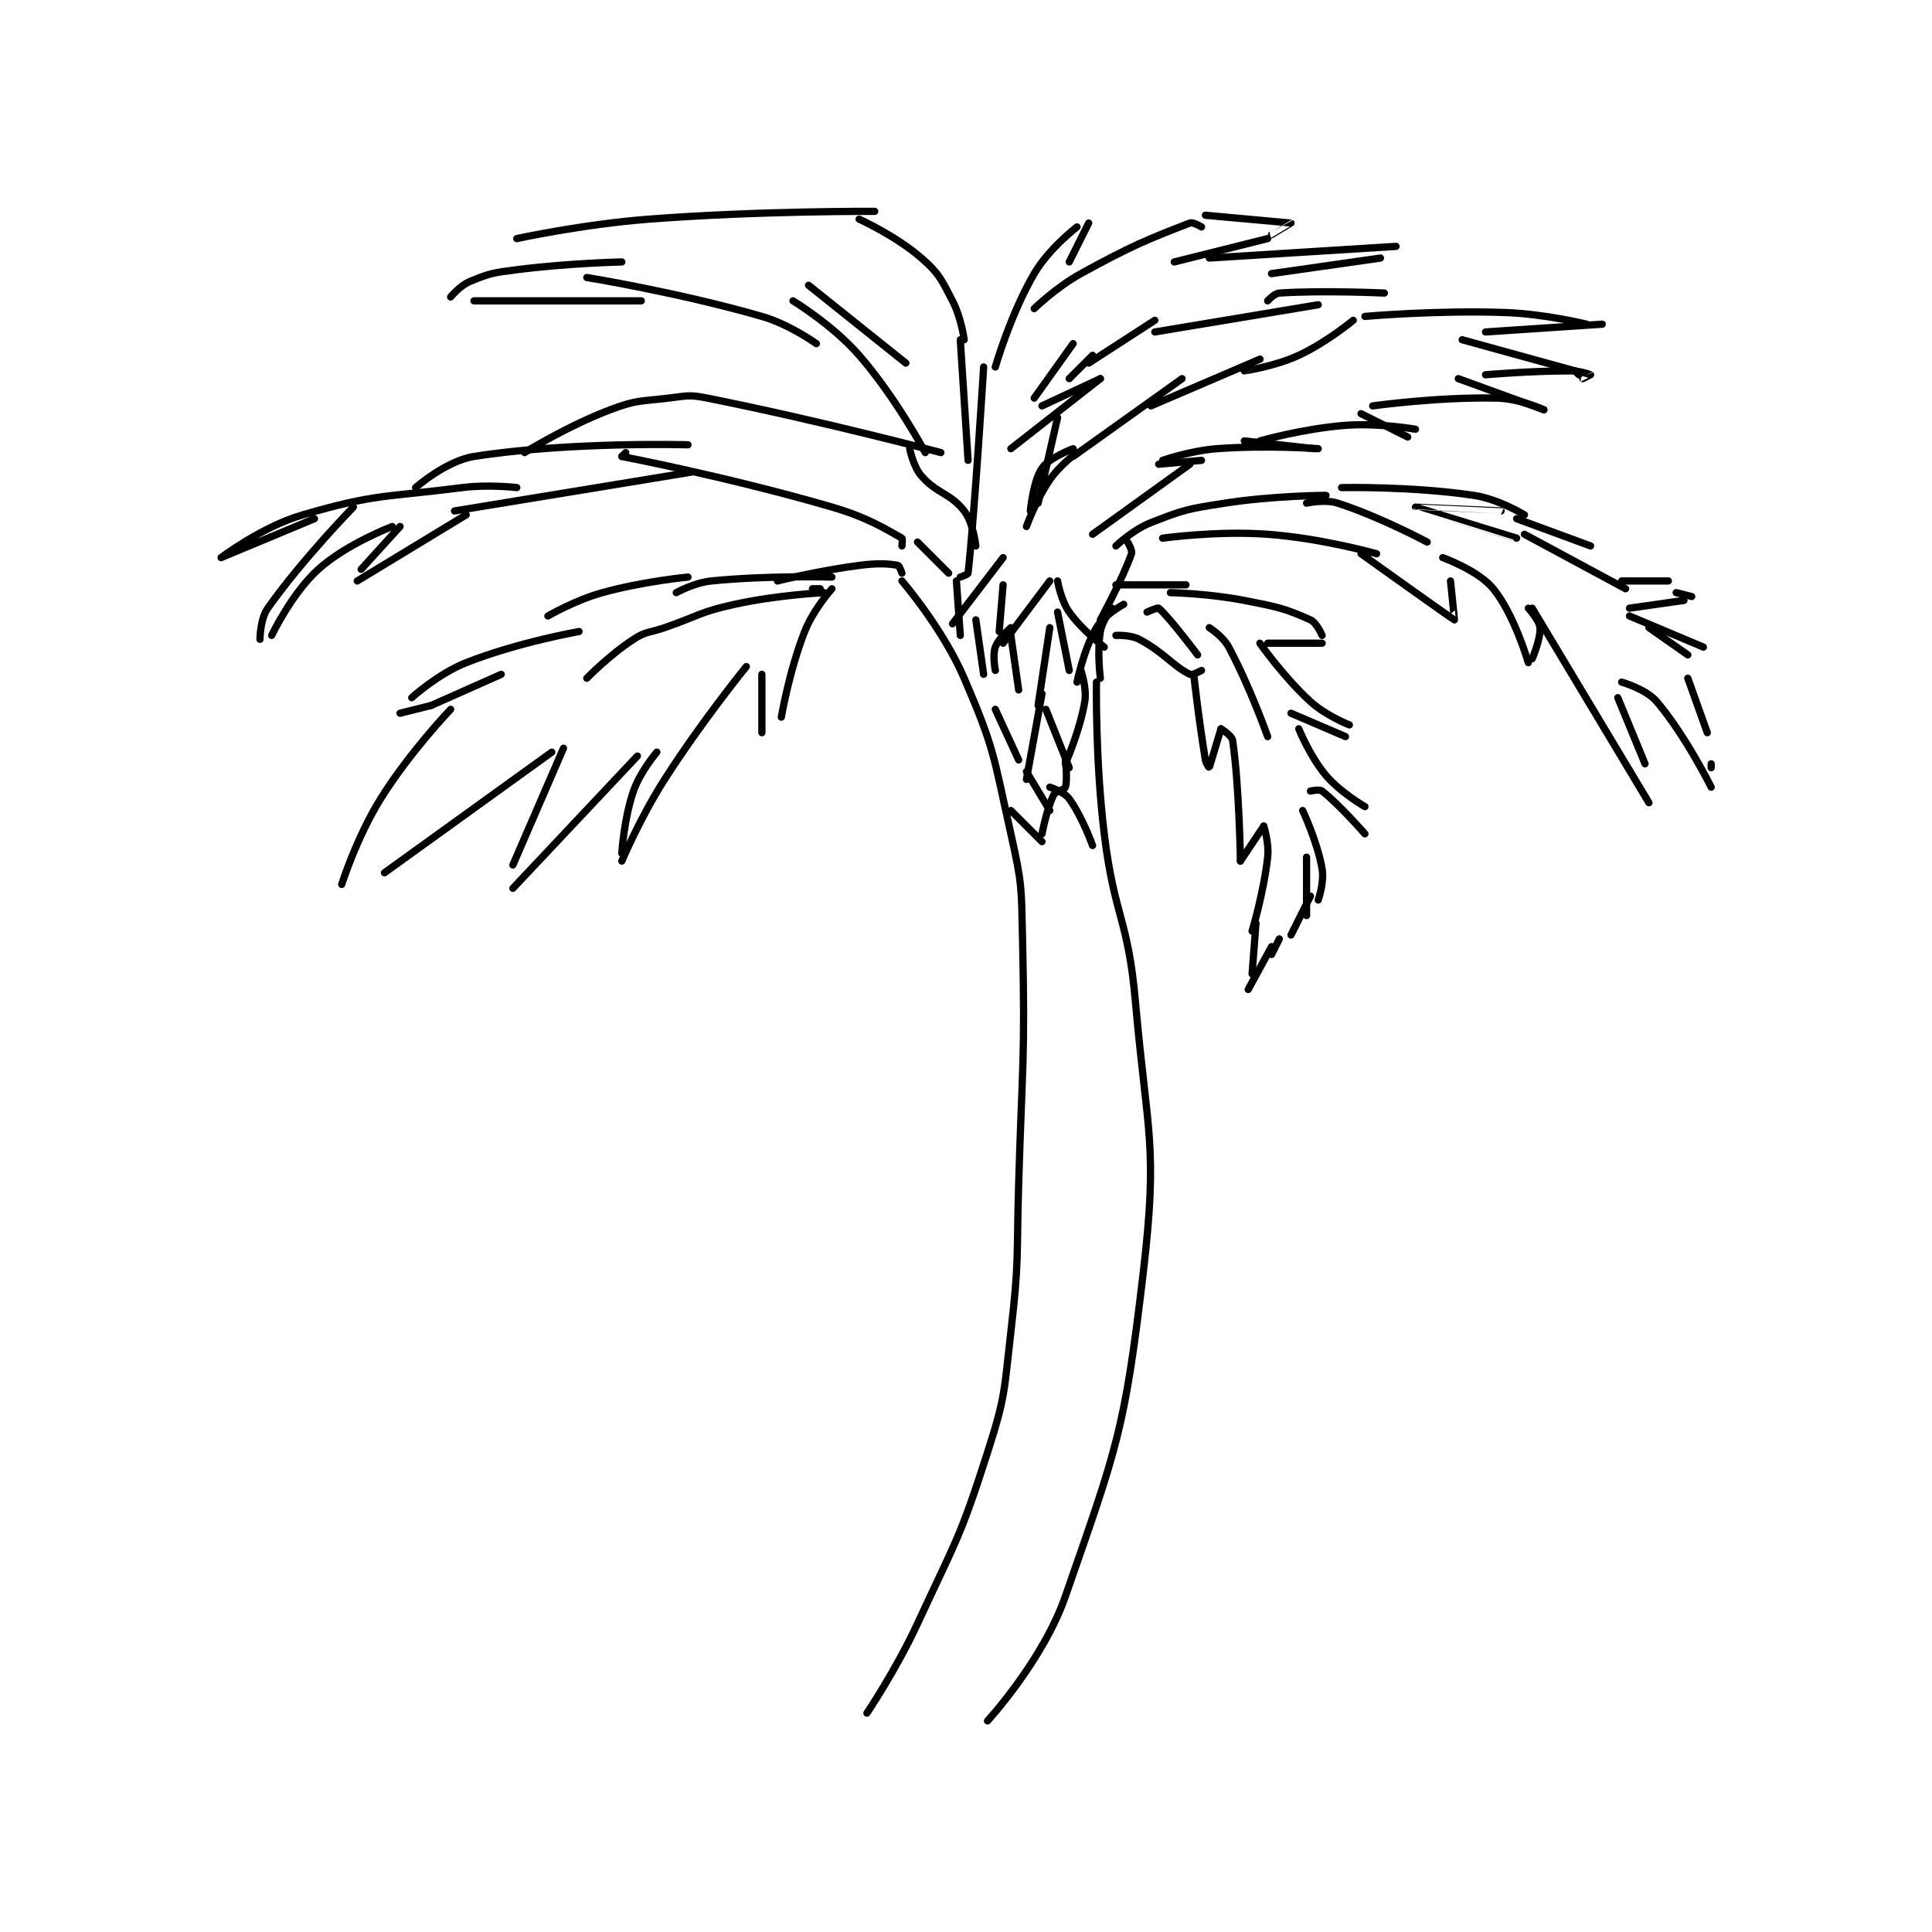 <?xml version="1.0" encoding="utf-8"?>
<!DOCTYPE svg PUBLIC "-//W3C//DTD SVG 1.1//EN" "http://www.w3.org/Graphics/SVG/1.1/DTD/svg11.dtd">
<svg viewBox="0 0 800 800" preserveAspectRatio="xMinYMin meet" xmlns="http://www.w3.org/2000/svg" version="1.1">
<g fill="none" stroke="black" stroke-linecap="round" stroke-linejoin="round" stroke-width="1.863">
<g transform="translate(91.547,87.52) scale(1.611) translate(-79,-90.133)">
<path id="0" d="M254 185.133 C254 185.133 264.426 197.194 270 210.133 C277.894 228.459 277.524 230.139 282 250.133 C284.902 263.095 284.702 263.715 285 277.133 C285.694 308.356 284.935 308.668 284 340.133 C283.436 359.134 284.166 359.451 282 378.133 C280.204 393.621 280.686 394.49 276 409.133 C268.917 431.267 267.892 431.754 258 453.133 C252.515 464.988 245 476.133 245 476.133 "/>
<path id="1" d="M276 478.133 C276 478.133 290.263 462.627 296 446.133 C309.248 408.047 311.219 403.77 316 363.133 C319.908 329.918 317.044 327.531 314 293.133 C312.104 271.71 308.619 271.609 306 250.133 C303.663 230.969 304 211.133 304 211.133 "/>
<path id="2" d="M258 175.133 L266 183.133 "/>
<path id="3" d="M273 195.133 L275 209.133 "/>
<path id="4" d="M282 197.133 C282 197.133 278.822 199.873 278 202.133 C277.236 204.234 278 208.133 278 208.133 "/>
<path id="5" d="M282 199.133 L284 213.133 "/>
<path id="6" d="M292 197.133 L289 217.133 "/>
<path id="7" d="M278 218.133 L284 231.133 "/>
<path id="8" d="M290 214.133 L286 236.133 "/>
<path id="9" d="M291 218.133 L297 233.133 "/>
<path id="10" d="M300 208.133 C300 208.133 301.579 212.657 301 216.133 C299.755 223.603 296 232.133 296 232.133 "/>
<path id="11" d="M286 234.133 L292 244.133 "/>
<path id="12" d="M296 231.133 C296 231.133 296.635 236.23 296 238.133 C295.728 238.949 293.548 239.036 293 240.133 C291.198 243.738 290 250.133 290 250.133 "/>
<path id="13" d="M292 238.133 C292 238.133 295.649 239.291 297 241.133 C300.323 245.665 303 253.133 303 253.133 "/>
<path id="14" d="M282 244.133 L290 252.133 "/>
<path id="15" d="M294 193.133 L297 208.133 "/>
<path id="16" d="M311 191.133 C311 191.133 305.963 193.861 304 197.133 C300.728 202.587 299 211.133 299 211.133 "/>
<path id="17" d="M305 210.133 C305 210.133 304.127 203.371 305 198.133 C305.473 195.296 308 192.133 308 192.133 "/>
<path id="18" d="M268 185.133 L269 199.133 "/>
<path id="19" d="M280 179.133 L267 196.133 "/>
<path id="20" d="M280 186.133 L279 198.133 "/>
<path id="21" d="M292 185.133 L280 201.133 "/>
<path id="22" d="M294 185.133 C294 185.133 294.825 190.053 297 193.133 C300.3 197.808 306 202.133 306 202.133 "/>
<path id="23" d="M312 175.133 C312 175.133 313.307 177.256 313 178.133 C310.707 184.685 305 195.133 305 195.133 "/>
<path id="24" d="M254 183.133 C254 183.133 253.346 181.196 253 181.133 C250.466 180.673 247.832 180.51 243 181.133 C232.604 182.475 222 185.133 222 185.133 "/>
<path id="25" d="M233 187.133 L231 187.133 "/>
<path id="26" d="M236 187.133 C236 187.133 231.242 192.442 229 198.133 C225.03 208.212 223 220.133 223 220.133 "/>
<path id="27" d="M218 224.133 L218 209.133 "/>
<path id="28" d="M214 207.133 C214 207.133 202.535 221.235 193 236.133 C186.7 245.976 182 257.133 182 257.133 "/>
<path id="29" d="M182 255.133 C182 255.133 182.528 246.274 185 239.133 C186.752 234.072 191 229.133 191 229.133 "/>
<path id="30" d="M186 230.133 L154 264.133 "/>
<path id="31" d="M154 258.133 L167 228.133 "/>
<path id="32" d="M164 229.133 L121 260.133 "/>
<path id="33" d="M110 263.133 C110 263.133 113.847 251.023 120 241.133 C127.457 229.149 138 218.133 138 218.133 "/>
<path id="34" d="M151 209.133 L133 217.133 "/>
<path id="35" d="M133 217.133 L125 219.133 "/>
<path id="36" d="M128 215.133 C128 215.133 134.748 209 142 206.133 C155.285 200.881 171 198.133 171 198.133 "/>
<path id="37" d="M163 194.133 C163 194.133 169.91 190.103 177 188.133 C187.459 185.228 199 184.133 199 184.133 "/>
<path id="38" d="M196 188.133 C196 188.133 200.586 185.575 205 185.133 C219.762 183.657 236 184.133 236 184.133 "/>
<path id="39" d="M173 210.133 C173 210.133 178.856 204.127 185 200.133 C188.305 197.985 188.967 198.529 193 197.133 C201.958 194.032 201.954 193.119 211 191.133 C222.079 188.701 234 188.133 234 188.133 "/>
<path id="40" d="M254 176.133 C254 176.133 254.21 174.25 254 174.133 C249.761 171.778 245.215 168.821 236 166.133 C209.808 158.494 182 153.133 182 153.133 "/>
<path id="41" d="M182 153.133 L183 152.133 "/>
<path id="42" d="M200 157.133 L139 167.133 "/>
<path id="43" d="M142 168.133 L114 185.133 "/>
<path id="44" d="M115 182.133 L125 171.133 "/>
<path id="45" d="M123 171.133 C123 171.133 111.255 175.581 104 182.133 C97.142 188.328 92 199.133 92 199.133 "/>
<path id="46" d="M89 200.133 C89 200.133 89.005 194.96 91 192.133 C99.804 179.662 113 166.133 113 166.133 "/>
<path id="47" d="M103 169.133 C103 169.133 79 179.133 79 179.133 C79 179.133 89.38 171.216 100 168.133 C118.889 162.649 120.681 163.719 141 161.133 C147.791 160.269 155 161.133 155 161.133 "/>
<path id="48" d="M129 161.133 C129 161.133 136.79 154.266 144 153.133 C168.6 149.268 199 150.133 199 150.133 "/>
<path id="49" d="M157 152.133 C157 152.133 167.957 145.312 179 141.133 C185.811 138.556 186.575 139.024 194 138.133 C198.834 137.553 199.317 137.197 204 138.133 C233.408 144.015 264 152.133 264 152.133 "/>
<path id="50" d="M256 151.133 C256 151.133 256.877 155.707 259 158.133 C263.108 162.828 266.378 162.476 270 167.133 C272.338 170.14 273 176.133 273 176.133 "/>
<path id="51" d="M260 152.133 C260 152.133 252.469 137.995 243 127.133 C236.147 119.272 226 113.133 226 113.133 "/>
<path id="52" d="M232 124.133 C232 124.133 225.175 119.201 218 117.133 C196.55 110.953 173 107.133 173 107.133 "/>
<path id="53" d="M187 113.133 L144 113.133 "/>
<path id="54" d="M138 112.133 C138 112.133 140.411 109.2 143 108.133 C148.155 106.01 148.996 105.903 155 105.133 C168.213 103.439 182 103.133 182 103.133 "/>
<path id="55" d="M155 97.133 C155 97.133 172.015 93.426 189 92.133 C217.729 89.947 247 90.133 247 90.133 "/>
<path id="56" d="M243 92.133 C243 92.133 252.491 96.438 259 102.133 C263.635 106.189 264.052 107.504 267 113.133 C269.246 117.421 270 123.133 270 123.133 "/>
<path id="57" d="M230 109.133 L255 129.133 "/>
<path id="58" d="M269 123.133 L271 154.133 "/>
<path id="59" d="M275 130.133 C275 130.133 272.679 168.022 271 183.133 C270.962 183.479 269 184.133 269 184.133 "/>
<path id="60" d="M278 130.133 C278 130.133 281.889 116.609 288 106.133 C291.772 99.667 299 94.133 299 94.133 "/>
<path id="61" d="M288 115.133 C288 115.133 293.634 109.635 300 106.133 C313.202 98.872 317.286 97.281 328 93.133 C328.848 92.805 331 94.133 331 94.133 "/>
<path id="62" d="M302 93.133 L297 103.133 "/>
<path id="63" d="M332 91.133 C332 91.133 353.904 93.105 354 93.133 C354.018 93.138 349 96.133 349 96.133 "/>
<path id="64" d="M348 97.133 L324 103.133 "/>
<path id="65" d="M333 102.133 L381 99.133 "/>
<path id="66" d="M377 102.133 L349 106.133 "/>
<path id="67" d="M348 113.133 C348 113.133 349.691 111.221 351 111.133 C362.278 110.382 378 111.133 378 111.133 "/>
<path id="68" d="M361 114.133 L319 121.133 "/>
<path id="69" d="M319 118.133 L302 129.133 "/>
<path id="70" d="M298 124.133 L288 138.133 "/>
<path id="71" d="M309 176.133 C309 176.133 313.344 171.963 318 170.133 C326.595 166.757 327.501 166.611 337 165.133 C349.637 163.168 363 163.133 363 163.133 "/>
<path id="72" d="M321 174.133 C321 174.133 334.91 172.181 348 173.133 C361.788 174.136 376 178.133 376 178.133 "/>
<path id="73" d="M372 178.133 C372 178.133 395.606 195.013 396 195.133 C396.055 195.15 395 185.133 395 185.133 "/>
<path id="74" d="M393 179.133 C393 179.133 402.154 182.414 406 187.133 C411.447 193.818 415 206.133 415 206.133 "/>
<path id="75" d="M416 205.133 C416 205.133 418.219 199.975 418 197.133 C417.854 195.239 415 192.133 415 192.133 "/>
<path id="76" d="M416 192.133 L446 242.133 "/>
<path id="77" d="M445 232.133 L438 215.133 "/>
<path id="78" d="M439 211.133 C439 211.133 445.24 212.894 448 216.133 C455.391 224.81 462 238.133 462 238.133 "/>
<path id="79" d="M462 233.133 L462 232.133 "/>
<path id="80" d="M461 224.133 L456 210.133 "/>
<path id="81" d="M441 194.133 L460 202.133 "/>
<path id="82" d="M456 204.133 L446 197.133 "/>
<path id="83" d="M441 192.133 L455 190.133 "/>
<path id="84" d="M440 187.133 L414 173.133 "/>
<path id="85" d="M412 174.133 C412 174.133 386.001 166.136 386 166.133 C385.999 166.132 408 167.133 408 167.133 "/>
<path id="86" d="M412 169.133 L431 176.133 "/>
<path id="87" d="M414 168.133 C414 168.133 407.41 164.088 401 163.133 C385.005 160.751 367 161.133 367 161.133 "/>
<path id="88" d="M358 165.133 C358 165.133 362.671 164.06 366 165.133 C376.913 168.654 389 175.133 389 175.133 "/>
<path id="89" d="M303 173.133 L328 155.133 "/>
<path id="90" d="M331 154.133 L320 155.133 "/>
<path id="91" d="M321 154.133 C321 154.133 328.083 151.652 335 151.133 C347.642 150.185 361 151.133 361 151.133 "/>
<path id="92" d="M360 151.133 L342 149.133 "/>
<path id="93" d="M346 149.133 C346 149.133 357.216 145.942 368 145.133 C376.668 144.483 386 146.133 386 146.133 "/>
<path id="94" d="M384 148.133 L372 142.133 "/>
<path id="95" d="M375 140.133 C375 140.133 391.771 137.787 407 138.133 C412.752 138.264 419 141.133 419 141.133 "/>
<path id="96" d="M419 141.133 L397 133.133 "/>
<path id="97" d="M404 132.133 C404 132.133 415.32 131.133 426 131.133 C428.427 131.133 430.978 132.119 431 132.133 C431.005 132.137 429 133.133 429 133.133 "/>
<path id="98" d="M428 132.133 L427 131.133 "/>
<path id="99" d="M427 131.133 L398 123.133 "/>
<path id="100" d="M404 121.133 L434 119.133 "/>
<path id="101" d="M430 119.133 C430 119.133 419.389 116.498 409 116.133 C391.297 115.512 373 117.133 373 117.133 "/>
<path id="102" d="M370 118.133 C370 118.133 363.162 123.808 356 127.133 C349.752 130.034 342.008 131.133 342 131.133 C341.998 131.134 346 128.133 346 128.133 "/>
<path id="103" d="M346 128.133 L318 140.133 "/>
<path id="104" d="M326 133.133 L298 153.133 "/>
<path id="105" d="M303 127.133 L297 133.133 "/>
<path id="106" d="M290 140.133 L305 133.133 "/>
<path id="107" d="M305 133.133 L282 151.133 "/>
<path id="108" d="M299 152.133 C299 152.133 294.608 155.322 292 159.133 C288.437 164.34 286 171.133 286 171.133 "/>
<path id="109" d="M287 167.133 C287 167.133 287.707 159.469 290 156.133 C291.843 153.452 298 151.133 298 151.133 "/>
<path id="110" d="M294 143.133 L289 165.133 "/>
<path id="111" d="M439 185.133 L451 185.133 "/>
<path id="112" d="M457 189.133 L453 188.133 "/>
<path id="113" d="M317 193.133 C317 193.133 319.708 191.886 320 192.133 C322.733 194.446 330 204.133 330 204.133 "/>
<path id="114" d="M329 209.133 C329 209.133 330.272 220.764 332 231.133 C332.166 232.132 332.995 233.144 333 233.133 C333.043 233.048 336 223.133 336 223.133 "/>
<path id="115" d="M336 223.133 C336 223.133 338.81 224.842 339 226.133 C340.727 237.875 341 257.133 341 257.133 "/>
<path id="116" d="M341 257.133 L347 248.133 "/>
<path id="117" d="M347 248.133 C347 248.133 348.41 252.447 348 256.133 C346.99 265.22 344 275.133 344 275.133 "/>
<path id="118" d="M349 281.133 L351 277.133 "/>
<path id="119" d="M349 279.133 L343 290.133 "/>
<path id="120" d="M345 273.133 L344 286.133 "/>
<path id="121" d="M354 276.133 L359 266.133 "/>
<path id="122" d="M358 256.133 L358 271.133 "/>
<path id="123" d="M361 267.133 C361 267.133 362.598 262.569 362 259.133 C360.788 252.167 357 244.133 357 244.133 "/>
<path id="124" d="M359 239.133 C359 239.133 361.324 238.602 362 239.133 C366.424 242.609 373 250.133 373 250.133 "/>
<path id="125" d="M373 243.133 C373 243.133 366.803 239.608 363 235.133 C358.863 230.266 356 223.133 356 223.133 "/>
<path id="126" d="M354 219.133 L368 225.133 "/>
<path id="127" d="M369 222.133 C369 222.133 363.014 219.798 359 216.133 C352.077 209.812 346 201.133 346 201.133 "/>
<path id="128" d="M348 201.133 L362 201.133 "/>
<path id="129" d="M362 199.133 C362 199.133 360.619 195.862 359 195.133 C352.507 192.211 350.518 191.79 342 190.133 C332.811 188.347 323 188.133 323 188.133 "/>
<path id="130" d="M327 186.133 L309 186.133 "/>
<path id="131" d="M333 197.133 C333 197.133 336.511 199.354 338 202.133 C343.498 212.397 348 225.133 348 225.133 "/>
<path id="132" d="M331 208.133 C331 208.133 328.64 209.453 328 209.133 C323.52 206.893 321.298 203.448 315 200.133 C312.683 198.914 309 199.133 309 199.133 "/>
</g>
</g>
</svg>
